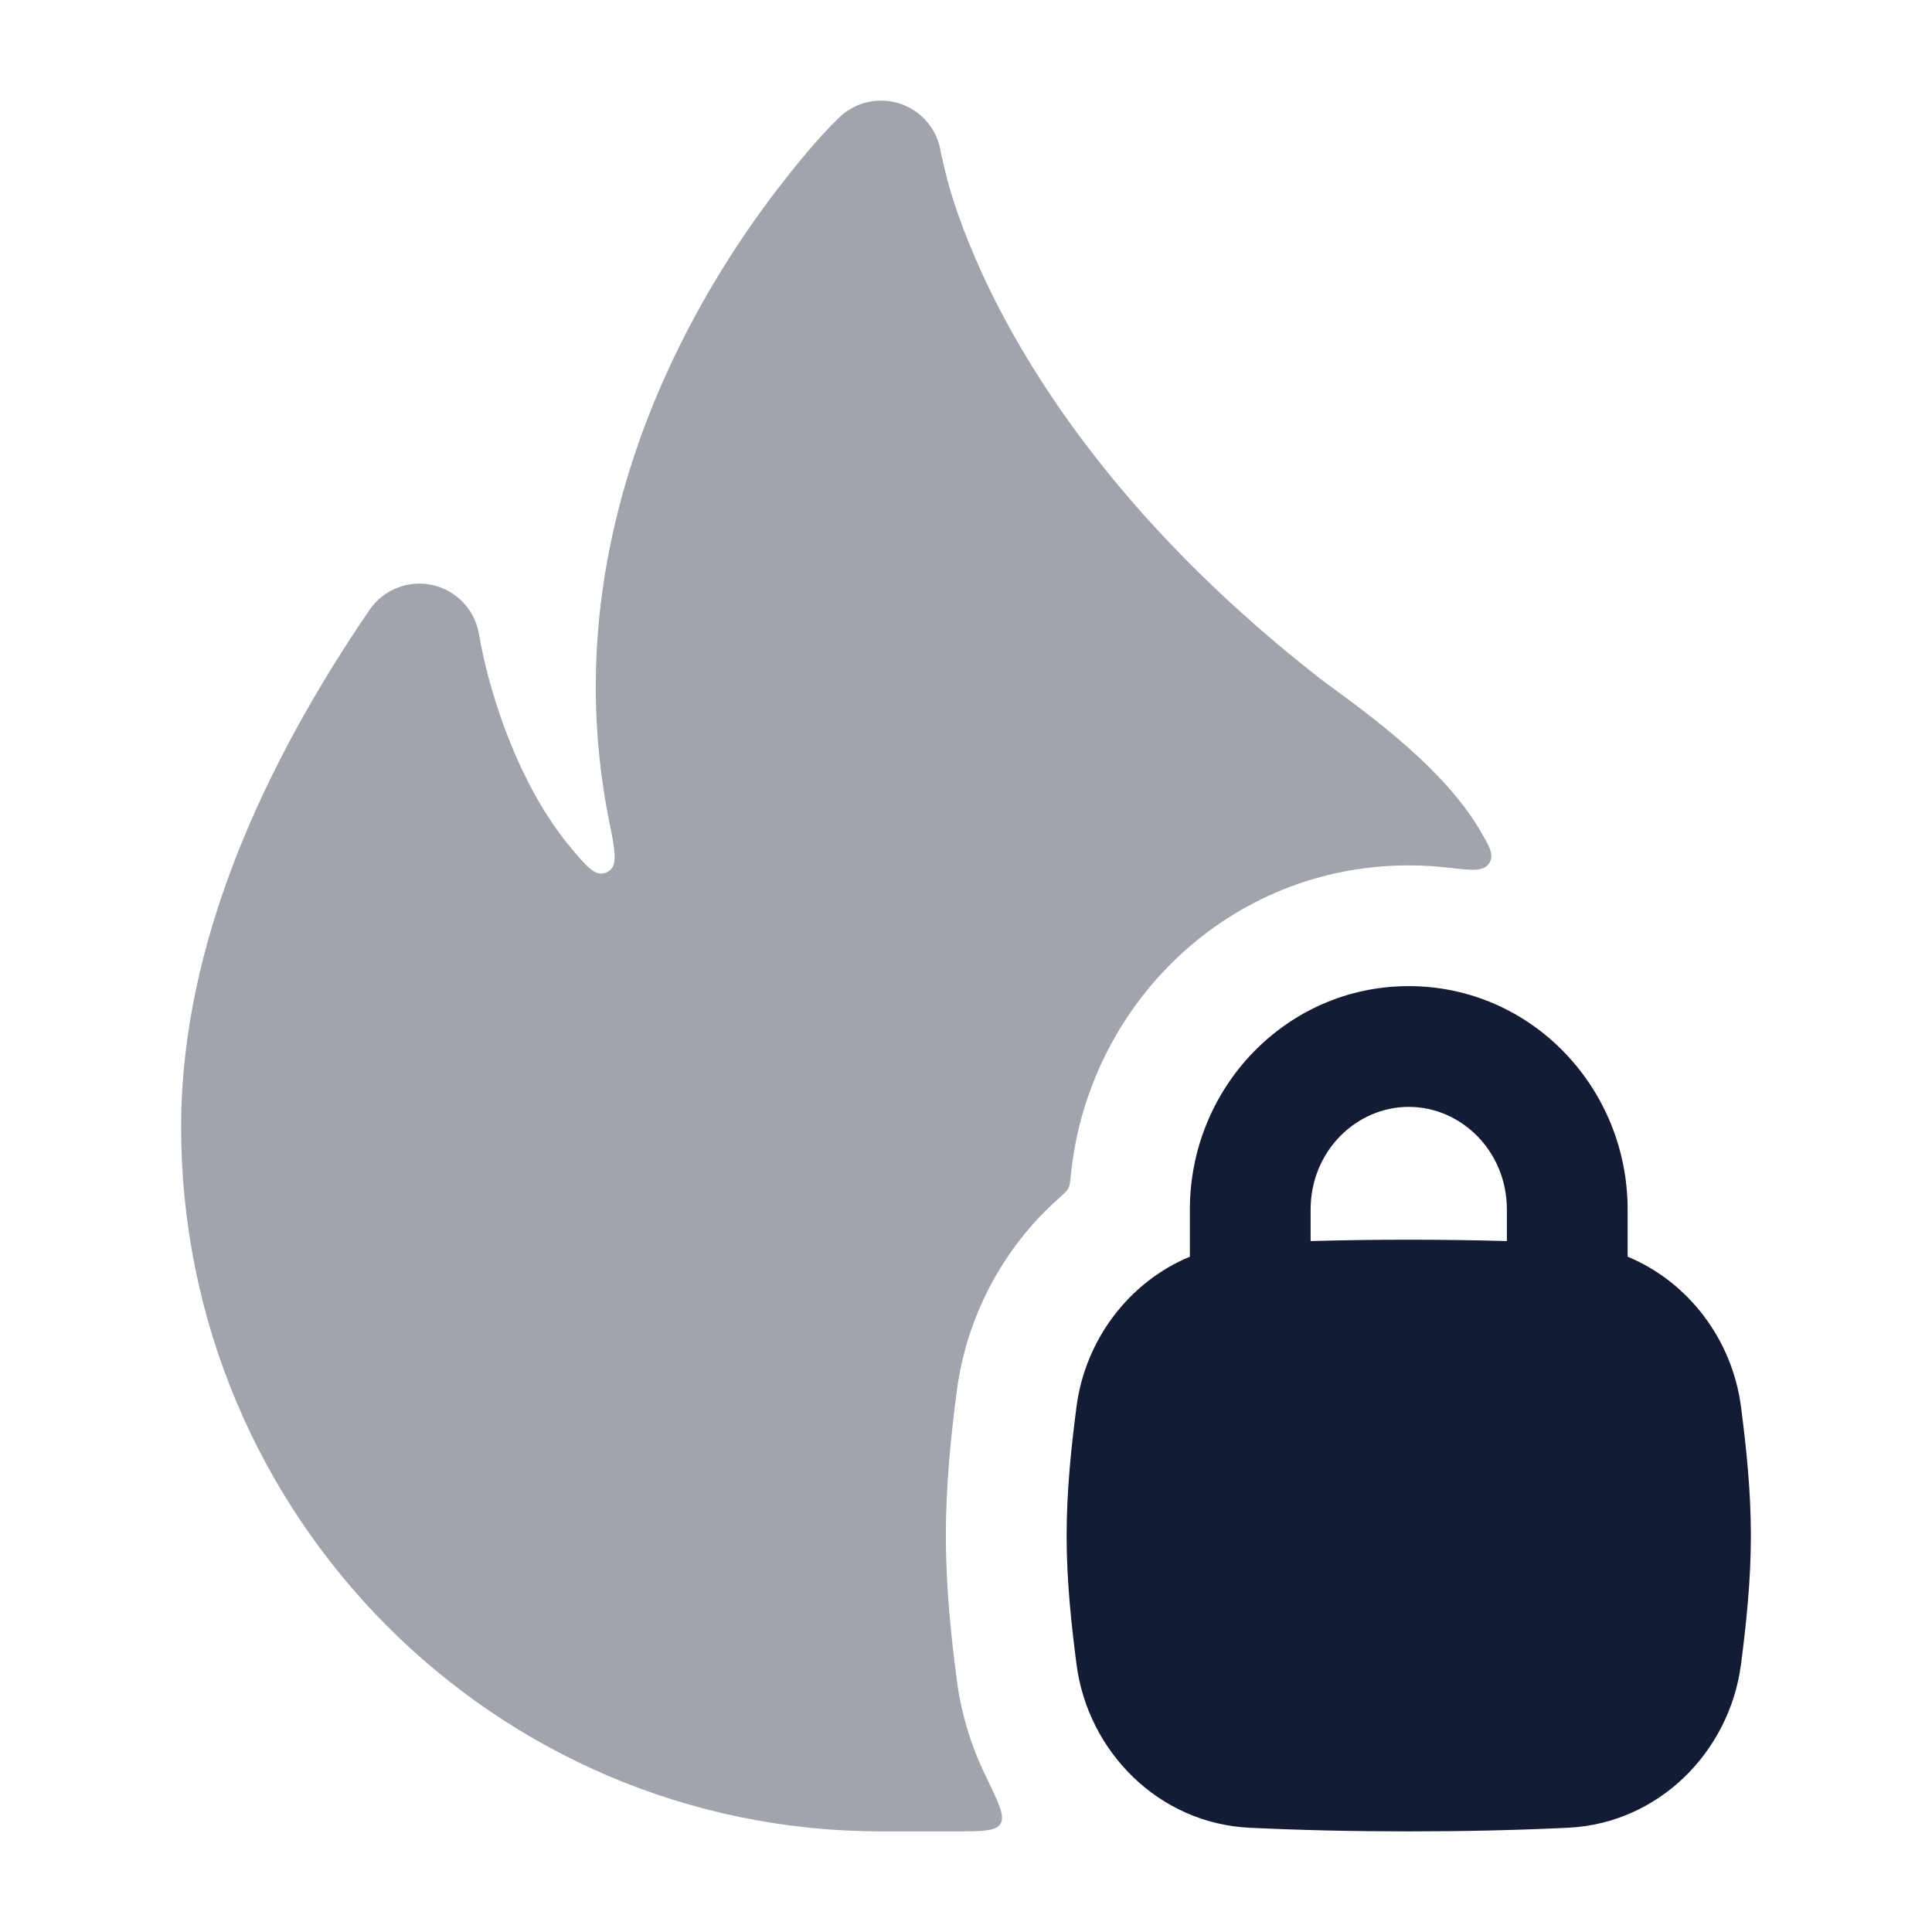 <svg width="24" height="24" viewBox="0 0 24 24" fill="none" xmlns="http://www.w3.org/2000/svg">
<path fill-rule="evenodd" clip-rule="evenodd" d="M20.219 15.611V15.025C20.219 13.512 19.021 12.25 17.5 12.25C15.979 12.25 14.781 13.512 14.781 15.025V15.611C14.026 15.924 13.482 16.641 13.373 17.473C13.308 17.973 13.25 18.514 13.25 19.075C13.25 19.636 13.308 20.177 13.373 20.677C13.515 21.761 14.395 22.651 15.522 22.705C16.154 22.735 16.795 22.75 17.5 22.75C18.205 22.75 18.846 22.735 19.478 22.705C20.605 22.651 21.485 21.762 21.627 20.677C21.692 20.177 21.75 19.636 21.75 19.075C21.75 18.514 21.692 17.973 21.627 17.473C21.518 16.641 20.974 15.924 20.219 15.611ZM16.281 15.025C16.281 14.301 16.847 13.75 17.5 13.75C18.153 13.75 18.719 14.301 18.719 15.025V15.417C18.328 15.406 17.925 15.4 17.5 15.4C17.075 15.4 16.672 15.406 16.281 15.417V15.025Z" fill="#141B34"/>
<path opacity="0.4" d="M11.81 2.383C11.758 2.212 11.706 1.977 11.687 1.893C11.647 1.614 11.454 1.381 11.187 1.29C10.919 1.199 10.623 1.266 10.421 1.463C10.146 1.732 9.881 2.06 9.672 2.331C9.255 2.872 8.727 3.656 8.285 4.627C7.612 6.106 7.132 8.042 7.568 10.206C7.644 10.58 7.681 10.767 7.541 10.834C7.401 10.902 7.295 10.775 7.083 10.521C7.021 10.446 6.959 10.366 6.9 10.281C6.376 9.537 6.065 8.552 5.949 7.873C5.897 7.572 5.668 7.332 5.369 7.267C5.07 7.202 4.762 7.325 4.59 7.577C3.303 9.463 2.25 11.697 2.25 14C2.25 18.828 6.138 22.75 10.945 22.75H11.855C12.198 22.75 12.369 22.75 12.428 22.656C12.487 22.562 12.405 22.394 12.242 22.057C12.062 21.686 11.94 21.286 11.886 20.872C11.818 20.351 11.75 19.734 11.75 19.075C11.75 18.416 11.818 17.799 11.886 17.278C12.008 16.346 12.466 15.495 13.154 14.885C13.221 14.825 13.255 14.795 13.272 14.761C13.289 14.728 13.294 14.683 13.303 14.594C13.514 12.486 15.258 10.75 17.5 10.75C17.666 10.75 17.83 10.76 17.99 10.778C18.284 10.812 18.43 10.829 18.498 10.725C18.565 10.622 18.505 10.518 18.383 10.311C17.872 9.438 16.724 8.684 16.373 8.41C14.226 6.728 13.053 5.063 12.417 3.841C12.099 3.229 11.914 2.726 11.81 2.383Z" fill="#141B34"/>
</svg>
